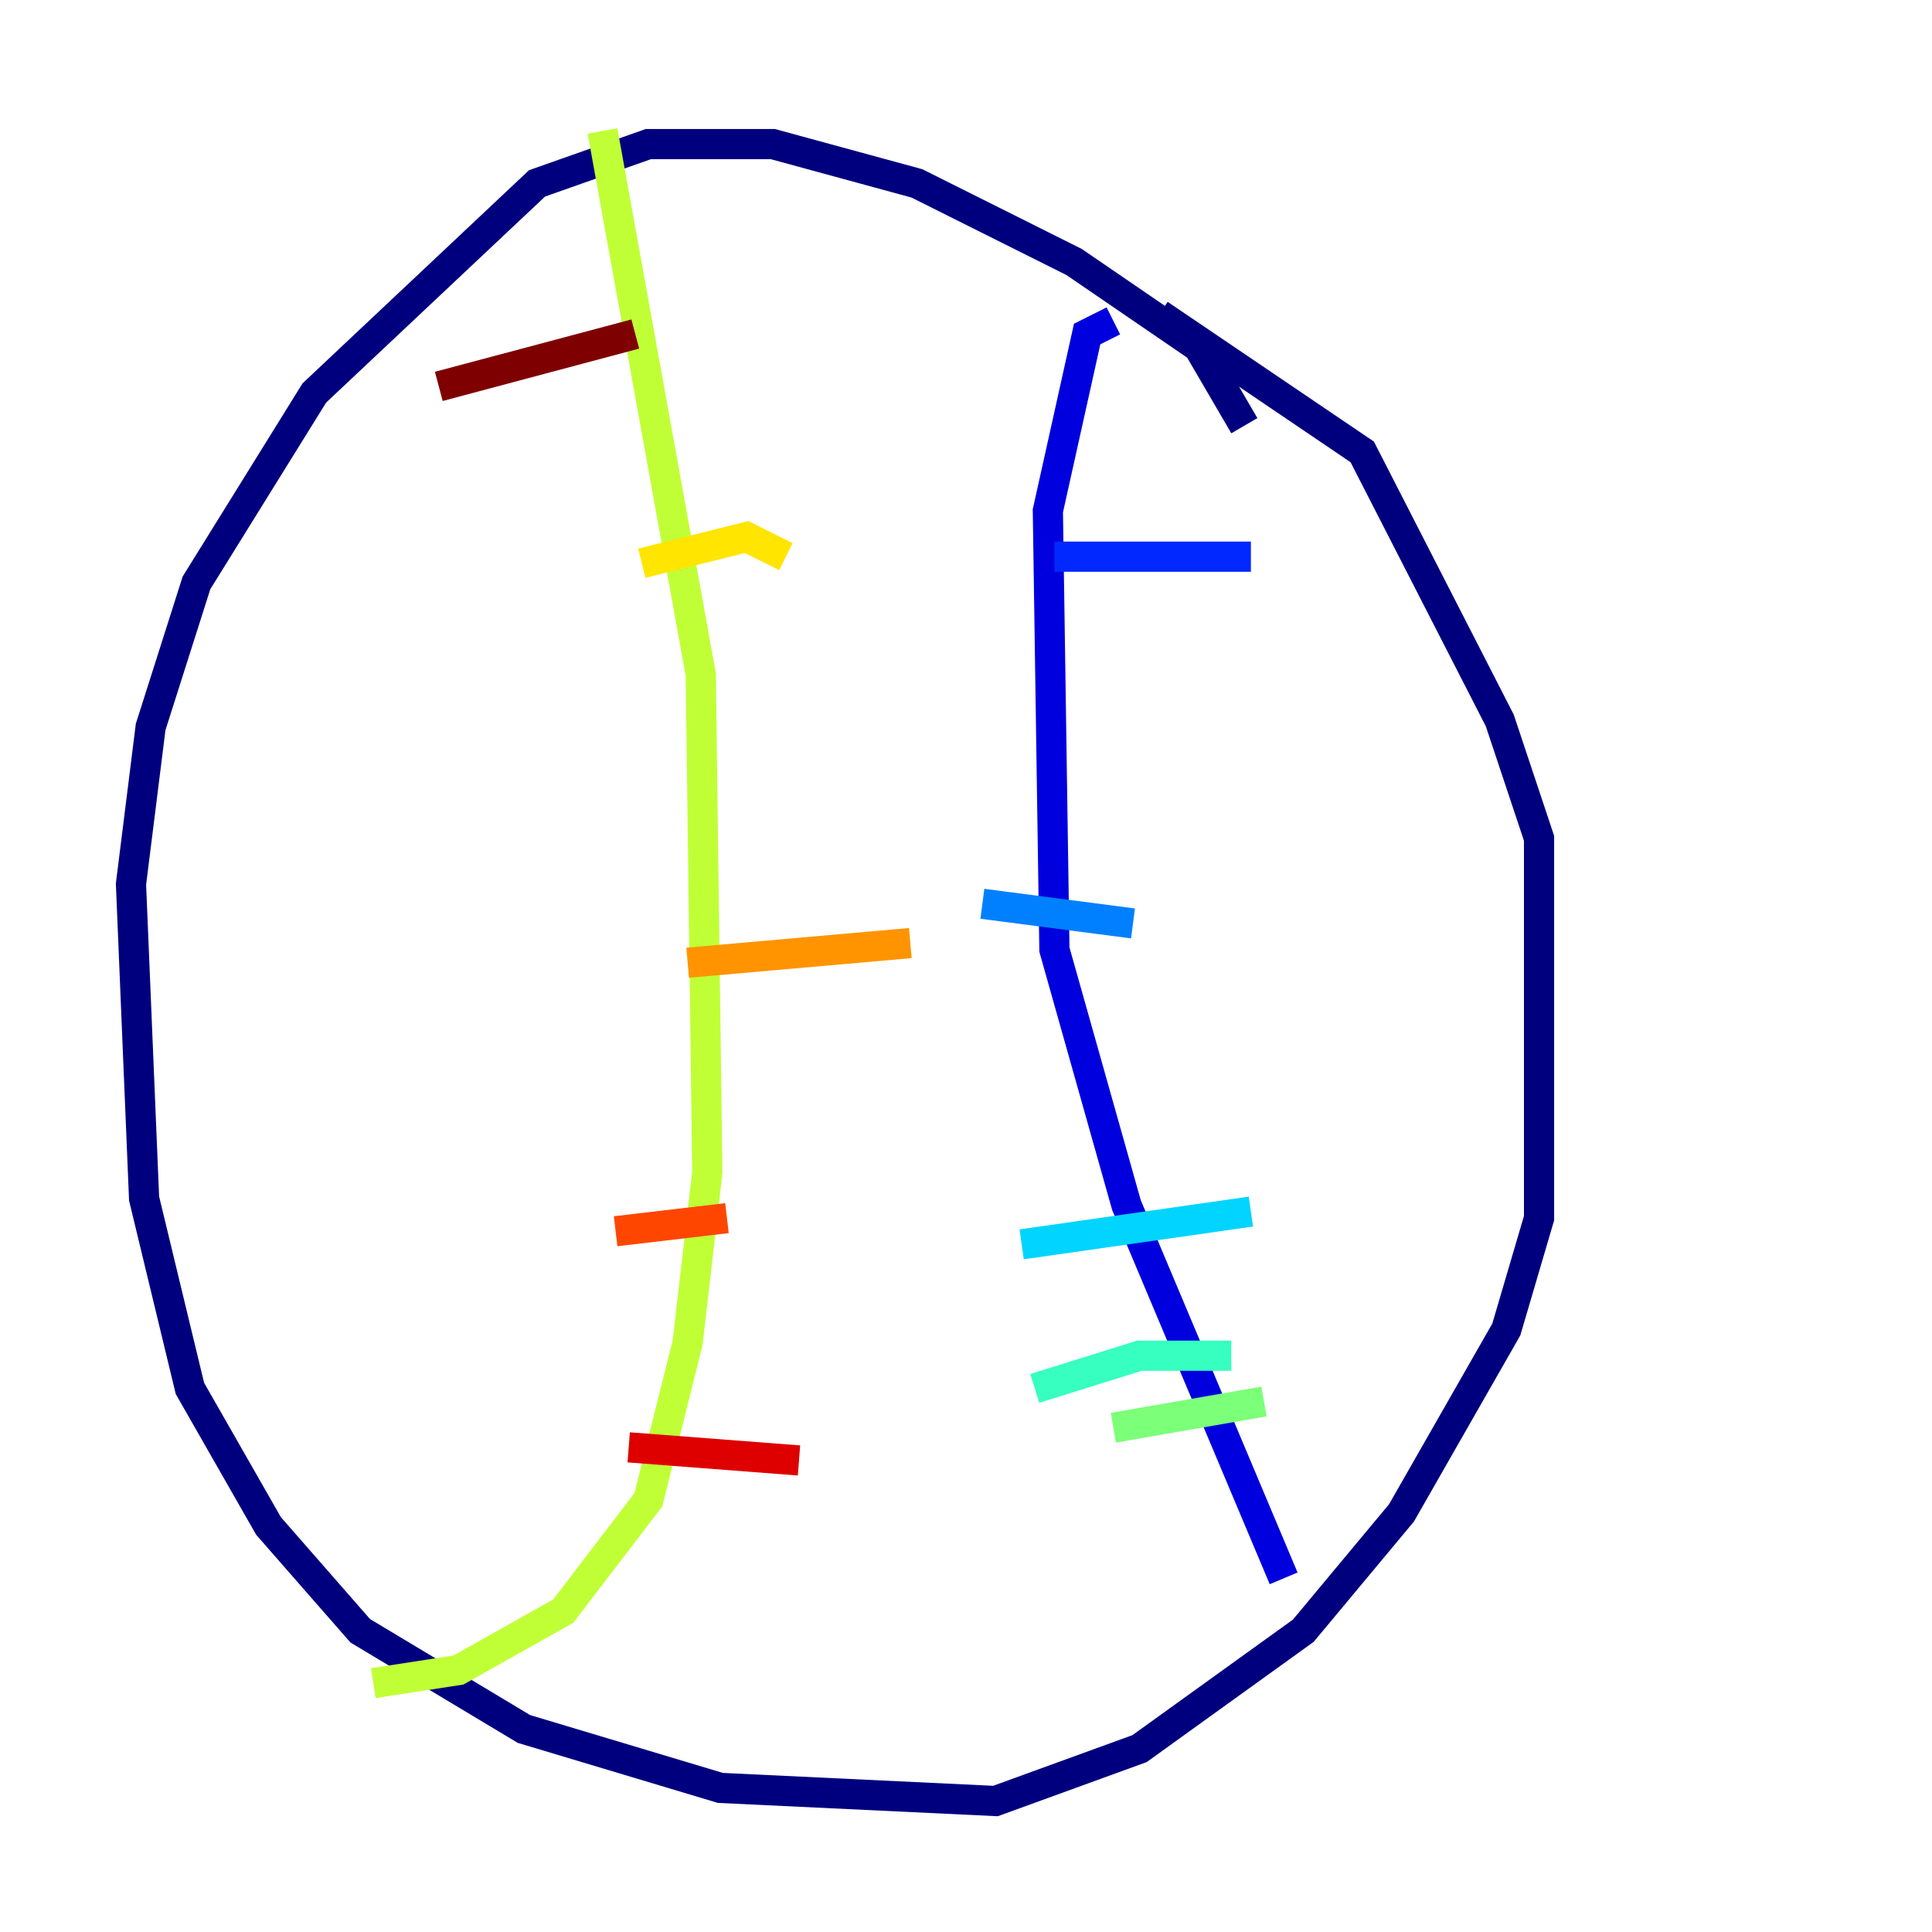 <?xml version="1.0" encoding="utf-8" ?>
<svg baseProfile="tiny" height="128" version="1.2" viewBox="0,0,128,128" width="128" xmlns="http://www.w3.org/2000/svg" xmlns:ev="http://www.w3.org/2001/xml-events" xmlns:xlink="http://www.w3.org/1999/xlink"><defs /><polyline fill="none" points="82.441,28.203 79.403,22.997 71.159,17.356 60.746,12.149 51.2,9.546 42.956,9.546 35.58,12.149 20.827,26.034 13.017,38.617 9.98,48.163 8.678,58.576 9.546,79.403 12.583,91.986 17.79,101.098 23.864,108.041 34.712,114.549 47.729,118.454 65.953,119.322 75.498,115.851 86.346,108.041 92.854,100.231 99.797,88.081 101.966,80.705 101.966,55.539 99.363,47.729 90.251,29.939 76.8,20.827" stroke="#00007f" stroke-width="2" /><polyline fill="none" points="85.044,104.57 74.63,79.837 69.858,62.915 69.424,33.844 72.027,22.129 73.763,21.261" stroke="#0000de" stroke-width="2" /><polyline fill="none" points="82.875,36.881 69.858,36.881" stroke="#0028ff" stroke-width="2" /><polyline fill="none" points="75.064,61.18 65.085,59.878" stroke="#0080ff" stroke-width="2" /><polyline fill="none" points="82.875,80.271 67.688,82.441" stroke="#00d4ff" stroke-width="2" /><polyline fill="none" points="81.573,89.817 75.498,89.817 68.556,91.986" stroke="#36ffc0" stroke-width="2" /><polyline fill="none" points="83.742,92.854 73.763,94.59" stroke="#7cff79" stroke-width="2" /><polyline fill="none" points="39.919,8.678 46.427,44.691 46.861,77.668 45.559,88.949 42.956,99.363 37.315,106.739 30.373,110.644 24.732,111.512" stroke="#c0ff36" stroke-width="2" /><polyline fill="none" points="52.068,36.881 49.464,35.58 42.522,37.315" stroke="#ffe500" stroke-width="2" /><polyline fill="none" points="60.312,62.481 45.559,63.783" stroke="#ff9400" stroke-width="2" /><polyline fill="none" points="48.163,80.705 40.786,81.573" stroke="#ff4600" stroke-width="2" /><polyline fill="none" points="52.936,96.759 41.654,95.891" stroke="#de0000" stroke-width="2" /><polyline fill="none" points="42.088,22.129 29.071,25.6" stroke="#7f0000" stroke-width="2" /></svg>